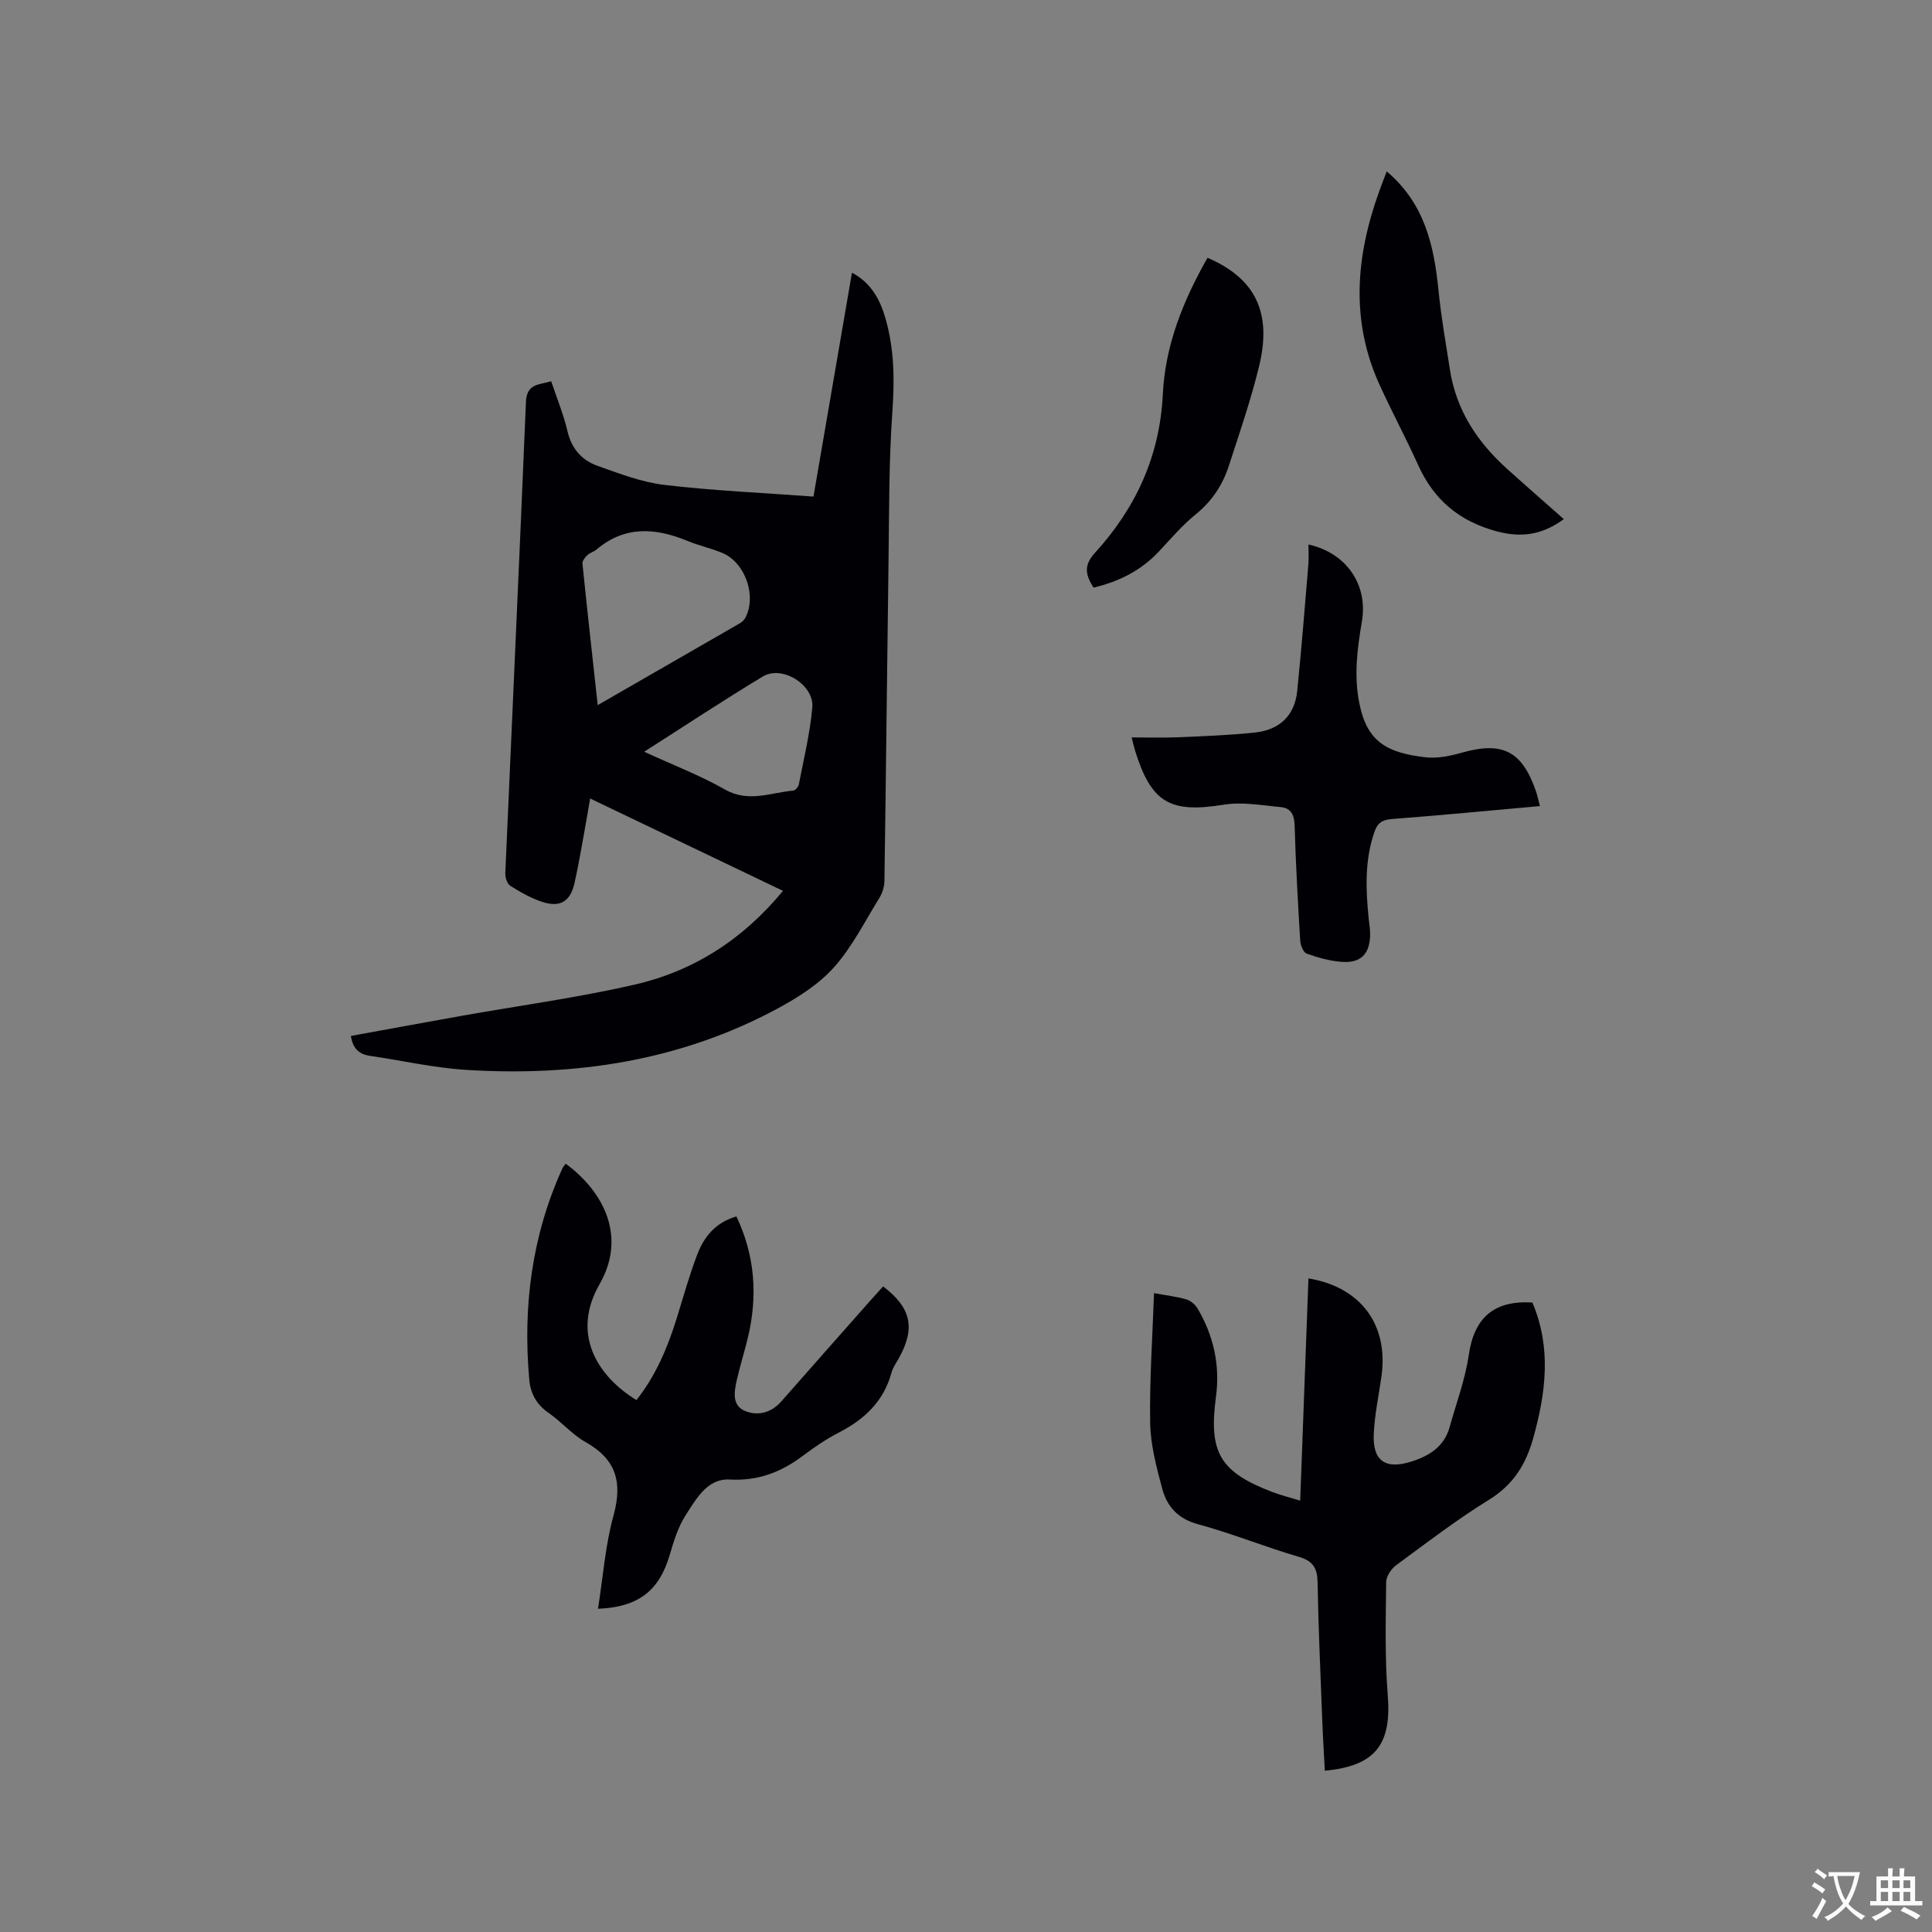 <svg enable-background="new 0 0 400 400" viewBox="0 0 400 400" xmlns="http://www.w3.org/2000/svg"><rect x="0" y="0" width="400" height="400" fill="#808080" stroke="none"/><g fill="#010105"><path d="m162.11 184.44c-13.34-6.39-26.4-12.64-39.93-19.12-.45 2.6-.83 4.93-1.26 7.25-.63 3.44-1.21 6.89-1.98 10.29-.84 3.72-2.91 5.06-6.54 3.91-2.38-.75-4.64-2.05-6.77-3.39-.65-.41-1.05-1.75-1.01-2.64 1.41-32.51 2.93-65.02 4.27-97.53.16-3.84 2.74-3.53 5.23-4.27 1.19 3.56 2.57 6.9 3.38 10.37.84 3.58 2.94 5.96 6.15 7.11 4.55 1.62 9.2 3.42 13.94 3.98 10.16 1.2 20.41 1.64 30.83 2.41 2.69-15.62 5.3-30.84 7.97-46.35 4.02 2.13 5.85 5.64 6.96 9.53 1.79 6.27 1.88 12.63 1.41 19.18-.74 10.35-.66 20.76-.8 31.14-.31 22.05-.52 44.1-.85 66.14-.02 1.18-.45 2.5-1.08 3.51-3 4.87-5.62 10.12-9.38 14.33-3.14 3.51-7.44 6.24-11.65 8.51-20.18 10.88-41.99 14.12-64.59 12.7-6.63-.42-13.18-1.93-19.77-2.89-2.26-.33-3.58-1.46-3.99-4.13 7.65-1.39 15.22-2.79 22.79-4.14 11.98-2.13 24.08-3.76 35.93-6.48 12.16-2.78 22.4-9.3 30.74-19.42zm-38.36-38.45c10.2-5.87 19.83-11.4 29.44-16.95.43-.25.87-.65 1.1-1.08 2.43-4.55.02-11.5-4.76-13.49-2.34-.97-4.86-1.51-7.2-2.48-6.63-2.74-12.98-3.18-18.85 1.8-.56.47-1.37.66-1.89 1.16-.47.45-1.05 1.19-1 1.73.98 9.56 2.04 19.11 3.16 29.31zm9.62 9.65c6.05 2.78 11.61 4.91 16.73 7.82 4.88 2.77 9.45.64 14.15.22.43-.04 1.05-.78 1.14-1.28 1.02-5.29 2.31-10.56 2.79-15.9.43-4.69-6.23-8.85-10.22-6.45-8.13 4.89-16.04 10.14-24.59 15.59z"/><path d="m270.9 264.68c10.88 1.8 16.61 9.63 15.12 20.27-.56 3.98-1.42 7.94-1.6 11.94-.25 5.65 2.48 7.43 7.89 5.68 3.69-1.19 6.7-3.1 7.81-7.08 1.39-4.97 3.23-9.88 3.97-14.94 1.11-7.65 5.14-11.38 13.18-10.87 3.97 9.36 2.8 18.72.13 28.2-1.53 5.42-4.15 9.56-9.12 12.63-6.66 4.11-12.9 8.9-19.21 13.54-1.03.76-2.07 2.3-2.08 3.49-.08 7.81-.29 15.66.33 23.43.81 10.17-2.51 14.65-13.03 15.64-.18-3.57-.41-7.13-.54-10.7-.36-9.42-.79-18.85-.96-28.28-.05-2.95-.91-4.45-3.92-5.32-7-2.04-13.78-4.83-20.82-6.73-4.16-1.12-6.43-3.66-7.42-7.35-1.19-4.45-2.42-9.06-2.5-13.61-.15-8.86.48-17.73.8-26.89 2.59.48 4.68.71 6.67 1.29.89.26 1.85 1.06 2.33 1.87 3.35 5.65 4.7 11.79 3.82 18.31-1.54 11.51.8 15.56 11.72 19.72 1.76.67 3.6 1.12 5.72 1.77.58-15.55 1.15-30.76 1.71-46.01z"/><path d="m123.81 333.08c1.05-6.64 1.51-13.15 3.21-19.3 1.89-6.85.59-11.63-5.75-15.19-2.82-1.58-5.03-4.23-7.72-6.09-2.49-1.72-3.72-4.01-3.97-6.86-1.35-15.14.52-29.78 6.85-43.72.16-.36.46-.66.69-.99 8.1 5.96 12.56 15.29 7.02 24.93-5.93 10.32-.46 19.07 7.63 24.01 3.99-5.04 6.44-10.83 8.33-16.92 1.38-4.44 2.62-8.94 4.28-13.27 1.4-3.65 3.79-6.6 8.09-7.83 3.83 8.08 4.44 16.41 2.39 25.01-.71 2.98-1.64 5.91-2.32 8.9-.55 2.42-1.04 5.27 1.78 6.39 2.65 1.06 5.4.33 7.46-2.02 6.09-6.93 12.2-13.83 18.31-20.74.91-1.03 1.84-2.04 2.75-3.05 5.79 4.39 6.71 8.58 3.33 14.73-.56 1.02-1.29 2-1.59 3.1-1.6 5.93-5.57 9.67-10.86 12.4-2.62 1.35-5.1 3.04-7.47 4.82-4.53 3.4-9.28 5.26-15.21 4.93-4.59-.25-6.94 4.05-9.12 7.45-1.56 2.43-2.44 5.37-3.27 8.18-2.17 7.37-6.42 10.78-14.84 11.13z"/><path d="m318.83 166.89c-10.42.93-20.53 1.91-30.66 2.68-2.01.15-2.98.83-3.62 2.69-2.02 5.88-1.79 11.87-1.18 17.91.12 1.16.33 2.32.3 3.48-.1 3.85-1.91 5.75-5.77 5.5-2.49-.16-4.99-.87-7.36-1.71-.7-.25-1.29-1.75-1.35-2.71-.48-7.93-.92-15.87-1.15-23.81-.06-2.18-.75-3.61-2.82-3.81-3.94-.37-8.02-1.13-11.84-.51-11.13 1.8-15.02-.35-18.4-11.27-.25-.8-.42-1.62-.68-2.66 3.21 0 6.32.11 9.41-.02 5.38-.23 10.78-.42 16.13-.99 4.99-.53 8.2-3.43 8.73-8.56.89-8.73 1.58-17.47 2.31-26.22.11-1.36.02-2.73.02-4.15 7.84 1.75 12.38 8.28 11.06 15.99-.97 5.66-1.68 11.24-.5 17 1.59 7.82 5.64 10.15 13.69 11.07 2.43.28 5.08-.27 7.48-.95 8.4-2.38 12.44-.4 15.34 7.88.31.9.5 1.83.86 3.17z"/><path d="m287.11 35.49c7.95 6.74 9.8 15.51 10.73 24.76.55 5.47 1.51 10.9 2.36 16.34 1.3 8.34 5.67 14.94 11.82 20.48 3.85 3.47 7.75 6.87 11.75 10.41-4.38 3.21-8.67 3.92-13.88 2.53-7.74-2.08-12.99-6.48-16.25-13.67-2.53-5.58-5.42-11-7.97-16.57-6.13-13.36-4.95-26.78-.11-40.19.45-1.29.96-2.55 1.55-4.09z"/><path d="m250.01 53.37c9.91 4.28 13.38 11.33 10.67 22.47-1.7 6.97-4.05 13.8-6.27 20.63-1.29 3.97-3.52 7.33-6.87 10.04-2.78 2.25-5.14 5.04-7.6 7.67-3.68 3.92-8.21 6.22-13.54 7.48-1.57-2.51-2.17-4.5.28-7.18 8.45-9.27 13.44-20 14.07-32.85.48-10.05 4.17-19.34 9.26-28.26z"/></g><path d="m377.9 391.2c-.2.3-.4.5-.6.8-.7-.6-1.4-1-2.2-1.5.2-.3.4-.5.5-.8.6.4 1.4.8 2.3 1.5zm-1.8 6.1c-.2-.2-.5-.4-.9-.6.4-.6.8-1.2 1.2-1.9s.7-1.3.9-1.9c.3.3.5.5.8.7-.7 1.3-1.4 2.6-2 3.7zm2.2-9c-.3.3-.5.5-.6.8-.6-.6-1.3-1.1-2-1.5.3-.3.5-.5.6-.7.6.5 1.3.9 2 1.4zm.3.2v-.9h2 4.5c-.3 1.3-.6 2.5-1 3.6s-.9 2.1-1.4 3c.4.5 1 1 1.6 1.4s1.2.8 1.9 1.1c-.3.2-.5.4-.8.8-.4-.3-1-.7-1.6-1.2s-1.2-1.1-1.6-1.6c-.5.6-1.1 1.1-1.7 1.6s-1.4.9-2.1 1.4c-.1-.3-.3-.5-.7-.8.6-.2 1.2-.5 1.9-1s1.4-1.1 2-1.8c-.5-.8-.9-1.6-1.2-2.5s-.6-2-.8-3.2c-.4.1-.7.1-1 .1zm2.5 2.7c.3 1 .7 1.7 1 2.2.3-.5.6-1.1 1-2s.6-1.9.9-3h-3.2-.4c.1.9.3 1.8.7 2.8z" fill="#fafbfa"/><path d="m396.5 388.5v1.5 3.6h1.5v.9c-.4 0-1 0-1.7 0h-7.9c-.5 0-.9 0-1.2 0v-.9h1.3v-3.5c0-.7 0-1.2 0-1.6h2.4c0-.8 0-1.4 0-1.7h1c0 .3-.1.8-.1 1.7h1.5c0-.8 0-1.4 0-1.7h1c0 .3-.1.9-.1 1.7zm-8.2 9.2c-.2-.3-.5-.5-.8-.8.8-.3 1.4-.6 1.9-.9s1-.7 1.4-1.1c.3.3.6.5.9.8-1.6 1-2.8 1.6-3.4 2zm2.6-6.8v-1.6h-1.5v1.6zm0 2.7v-1.9h-1.5v1.9zm2.4-2.7v-1.6h-1.5v1.6zm0 2.7v-1.9h-1.5v1.9zm.2 2 .7-.8c.4.2.9.5 1.6.8s1.3.7 1.8 1c-.3.3-.5.5-.8.8-.4-.3-1.5-1-3.3-1.8zm2-4.7v-1.6h-1.4v1.6zm0 2.7v-1.9h-1.4v1.9z" fill="#fafbfa"/></svg>